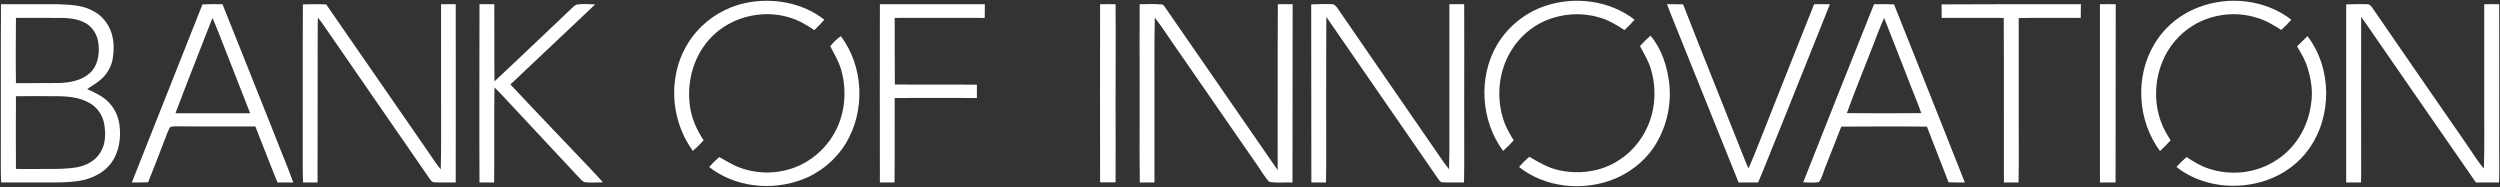 <svg version="1.2" xmlns="http://www.w3.org/2000/svg" viewBox="0 0 1536 115" width="1536" height="115">
	<rect x="0" y="0" width="1536" height="115" fill="#333333" stroke="none"/>
	<title>Screenshot 2022-08-14 at 12-svg</title>
	<style>
		.s0 { fill: #ffffff } 
	</style>
	<g id="#3d896cff">
		<path id="Layer" class="s0" d="m457.7 1.9c16.7-3.6 35.2-0.4 48.8 10.2-1.9 2.2-4 4.3-6.2 6.4-4.6-3.1-9.4-6-14.8-7.6-11.5-3.7-24.5-2.6-35.4 2.6-7.1 3.4-13.3 8.6-17.8 15.1-7.3 10.5-10.2 23.9-8.4 36.6 1 7.6 4.2 14.6 8.4 21q-3.1 3.5-6.6 6.5c-9.5-13-13.4-30-10.6-45.9 1.6-10 6.1-19.6 12.8-27.3 7.7-8.8 18.3-15.1 29.8-17.6z"/>
		<path id="Layer" fill-rule="evenodd" class="s0" d="m949.2 3.7c18.3-6.2 39.7-3.5 55.1 8.4-1.9 2.2-4 4.3-6.2 6.4-5.1-3.4-10.4-6.5-16.3-8-10.6-3-22.1-2.1-32.1 2.1-8.9 3.8-16.5 10.5-21.4 18.8-7.5 12.4-9.1 28-4.7 41.8 1.4 4.6 3.9 8.9 6.4 13-2 2.3-4.2 4.5-6.5 6.5-13.7-18.5-15.4-45.3-3.7-65.2 6.6-11.1 17.2-19.7 29.4-23.8zm401.8 0.7c18.6-7.1 40.9-4.6 56.8 7.7-1.9 2.2-4 4.3-6.2 6.3-4.6-2.9-9.4-5.9-14.7-7.4-12.9-4.2-27.6-2.5-39.2 4.5-8.7 5.2-15.6 13.4-19.3 22.8-4.6 11.6-5 24.8-0.7 36.5 1.4 4.1 3.7 7.8 5.9 11.4q-3.1 3.5-6.5 6.6c-13.9-18.7-15.5-45.9-3.4-65.8 6.2-10.4 16-18.4 27.3-22.6zm-1350.4-1.8c11.6-0.1 23.3 0 34.9 0 7 0.3 14.3 0.4 20.7 3.6 5.9 2.7 10.4 8 12.3 14.1 1.6 5 1.6 10.3 0.8 15.5-0.8 5-3.4 9.7-7.3 13-2.6 2.3-5.6 4-8.4 5.9 4.2 2 8.6 3.9 12.1 7.1 4.2 3.8 6.9 9.1 7.7 14.8 1.1 8.1-0.2 17-5.2 23.7-3.8 5.1-9.6 8.3-15.7 10-5.7 1.5-11.7 1.7-17.6 1.8-11.4 0-22.8 0-34.2 0q-0.2-4.5-0.2-8.9c0.1-33.5-0.1-67.1 0.1-100.6zm9.2 8.4c-0.1 13.4-0.2 26.7 0 40.1 8.8-0.1 17.6 0 26.4-0.1 6.7-0.2 14-1.5 19.1-6.2 4.9-4.5 5.9-11.6 5.2-17.9-0.5-5-3.3-10-7.7-12.6-6-3.5-13.2-3.3-19.9-3.3-7.7 0-15.4-0.1-23.1 0zm0 48.1c-0.1 14.9-0.1 29.8 0 44.7 5.9 0.1 11.9 0 17.8 0 6.5 0 13 0.1 19.5-1 5.7-1 11.4-3.9 14.5-9 3.3-5.1 3.4-11.5 2.5-17.2-0.8-5.4-4-10.3-8.7-13.1-6.3-3.8-14-4.4-21.2-4.4-8.1 0-16.3-0.1-24.4 0zm114.6-56.4c4.1-0.2 8.2-0.2 12.3-0.1 10.7 26.6 21.3 53.3 31.9 79.9 3.8 9.9 8 19.6 11.6 29.6q-4.9 0-9.7 0c-4.7-11.4-9-22.9-13.6-34.4-16.3-0.1-32.7 0.1-49.1-0.1-1 0.1-2 0.1-3 0.3-0.9 0.9-1.3 2.2-1.8 3.3-3.9 10.4-8 20.6-12 30.8-3.3 0.1-6.7 0.1-10 0.1q21.7-54.7 43.4-109.4zm6.1 8.4c-7.6 19.4-15.3 38.9-22.7 58.5 15.3 0 30.6 0 45.9 0-6.2-15.9-12.4-31.7-18.6-47.5-1.5-3.7-2.9-7.5-4.6-11zm55.6-8.4q7.2-0.3 14.3 0c20.2 29.1 40.4 58.3 60.5 87.4 3.3 4.7 6.3 9.5 9.9 14 0.4-14.1 0.1-28.2 0.2-42.3q0-29.6 0-59.2 4.5-0.1 9 0c0 36.5 0.1 73 0 109.5-4.3-0.1-8.7 0.2-13-0.1-1.4 0.1-2.2-1.1-2.9-2-21.6-31.4-43.4-62.7-65-94.1q-1.8-2.6-3.8-5.1-0.1 2.2-0.1 4.3c-0.1 32.4 0 64.7-0.1 97q-4.4 0-8.9 0-0.2-5.1-0.2-10.2c0.1-33.1-0.1-66.2 0.1-99.2zm108.5-0.1q4.5-0.1 9.1 0c0.1 15.8-0.1 31.6 0.1 47.4 16.2-15.1 32.2-30.5 48.3-45.7 0.9-0.8 1.8-1.6 3-1.6 3.5-0.4 7.1-0.1 10.6 0-17.3 16.5-34.8 32.7-52.1 49.2 16.2 17.3 32.7 34.4 49 51.6 2.6 2.8 5.3 5.6 7.8 8.5-3.6 0.1-7.1 0.3-10.6 0-1.3 0-2.2-1.1-3.1-1.9-16.5-17.7-33-35.3-49.5-53q-1.7-1.7-3.4-3.4c-0.3 19.5 0 39-0.2 58.4q-4.5 0-9 0c-0.2-36.5 0-73 0-109.5zm246 0c21.5-0.1 43 0 64.5 0q0 4.2-0.1 8.4c-18.4 0-36.8-0.1-55.3 0 0 13.7 0 27.3 0.1 40.9 16.8 0.2 33.6 0 50.4 0.1q0 4.1 0 8.2c-16.8 0-33.7-0.1-50.5 0-0.1 17.3 0.1 34.6-0.1 51.9q-4.5 0-9 0c-0.1-36.5 0-73 0-109.5zm135.3 0q4.7-0.1 9.5 0c0.2 20.2 0 40.3 0 60.5 0 16.3 0.1 32.6 0 48.9q-4.8 0.1-9.5 0-0.1-54.7 0-109.4zm24.3 0c4.4 0 8.8-0.3 13.2 0.1 1.1-0.1 1.7 0.8 2.3 1.6 23.1 33.4 46.2 66.8 69.3 100.2 0.1-34-0.1-67.9 0.1-101.9q4.5-0.1 9.1 0c-0.1 36.5 0 73-0.1 109.5-4.7-0.2-9.6 0.5-14.3-0.4-2.9-3-4.9-6.9-7.4-10.3q-24.1-34.8-48.1-69.5c-5-7-9.5-14.3-14.8-21.1-0.4 19.4-0.1 38.8-0.2 58.2 0 14.4 0 28.7 0 43.1q-4.5 0-9 0c-0.3-19.8 0-39.7-0.1-59.5 0-16.7-0.1-33.3 0-50zm105.4 0.1c4.4-0.1 8.7-0.4 13-0.1 1.3 0 2 1.1 2.8 1.9 21.8 31.8 43.8 63.5 65.7 95.3q1.6 2.1 3.2 4.2c0.4-14.7 0.1-29.5 0.2-44.2q0-28.6 0-57.2 4.5-0.1 9.1 0c0.1 20.2 0 40.3 0 60.5-0.1 16.3 0.2 32.7-0.1 49-4.4-0.1-8.7 0.2-13.1-0.1-1.2 0.1-1.9-0.9-2.5-1.7-23-33.3-46-66.6-69-99.9-0.1 19.1-0.1 38.2-0.1 57.3-0.1 14.8 0.2 29.6-0.1 44.4q-4.5 0-9 0c-0.1-36.5 0-73-0.1-109.4zm218.6-0.1q5-0.1 9.9 0.1c10.8 27.7 22 55.3 32.9 82.9 2.5 6 4.6 12.1 7.3 17.9 4.9-11.2 9.1-22.7 13.7-34 8.9-22.3 17.6-44.6 26.6-66.9q4.8-0.1 9.7 0c-9.7 24.4-19.6 48.8-29.3 73.1-5 12.1-9.7 24.4-14.8 36.4-4 0-8 0-12 0-10.7-26.4-21.3-52.8-31.9-79.2-4-10.1-8.2-20.1-12.1-30.3zm127.2 0c4.1-0.1 8.2-0.1 12.3 0.1 14.5 36.4 29.1 72.9 43.5 109.4-3.3 0-6.7 0-10-0.1-4.4-11.4-8.9-22.8-13.3-34.2-17.6-0.2-35.1-0.1-52.6 0-3.1 8-6.3 16.1-9.5 24.1-1.5 3.4-2.1 7.1-4.3 10-3.2 0.5-6.4 0.2-9.6 0.1q21.6-54.7 43.5-109.4zm-1.1 26.6c-5.2 13.4-10.7 26.8-15.6 40.3q22.9 0.2 45.7 0c-1.8-5.4-4.1-10.7-6.2-16.1-5.5-14.1-11-28.3-16.6-42.4-2.7 6-4.9 12.1-7.3 18.2zm42.6-26.5c28.5-0.2 57.1-0.1 85.6-0.1q0 4.2-0.1 8.4c-12.7 0.1-25.4-0.2-38.1 0.1q0 29.3 0 58.6c-0.1 14.1 0.2 28.3-0.1 42.4q-4.5 0-9 0c-0.1-33.7 0.1-67.4-0.1-101.1-12.7-0.1-25.4 0-38.1 0q-0.1-4.2-0.1-8.3zm97.3-0.1q4.8-0.1 9.7 0c-0.1 36.5 0 73-0.1 109.5q-4.8 0-9.6 0c0-36.5 0-73 0-109.5zm151.3 0.1c4.3-0.1 8.7-0.3 13-0.1 1.2-0.1 2.1 1 2.8 1.8 18.9 27.5 37.9 55 56.9 82.4 4 5.6 7.5 11.6 11.9 16.8 0.5-14.6 0.1-29.2 0.2-43.8q0-28.6 0-57.2 4.6-0.1 9.2 0c0.1 29.6 0 59.2 0 88.7 0 7 0.2 13.9-0.1 20.8-4.8 0-9.5 0-14.2 0-23-33-45.7-66.1-68.6-99.1q-0.9-1.3-1.9-2.6c-0.1 32.3 0 64.5 0 96.7q-0.1 2.5-0.1 5-4.6 0-9.1 0c0-36.5 0-73 0-109.4zm-30.2 25.8c2.1-2.1 4.2-4.2 6.4-6.3 15.1 19.7 15.3 49.3 0.8 69.4-6.2 8.8-15.4 15.4-25.5 19-18.4 6.5-40.3 4.2-55.8-8q2.9-3.2 6.2-6.1c4.2 2.7 8.6 5.5 13.4 7 13.9 4.8 29.9 2.9 42.1-5.3 11.5-7.4 19.1-20.2 20.9-33.7 1.4-7.4 0.3-15-1.8-22.1-1.4-5-4-9.5-6.7-13.9z"/>
	</g>
	<g id="#d1e1adff">
		<path id="Layer" class="s0" d="m510.1 28.4c1.9-2.4 4-4.4 6.5-6.2 14.1 18.7 15.2 46 3 66-6.2 10.1-15.9 18.1-27 22.2-18.6 7-41.1 4.6-56.9-7.8q2.9-3.3 6.2-6.1c4 2.1 7.8 4.7 12.1 6.3 13.5 5.2 29.4 4 41.8-3.6 7.5-4.5 13.7-11.2 17.7-19 5.9-11.5 6.8-25.2 3.3-37.4-1.5-5.2-4.3-9.7-6.7-14.4z"/>
		<path id="Layer" class="s0" d="m1007.6 28.3q3-3.4 6.5-6.4c6.9 8.3 10.3 19 11.5 29.5 1.5 14-2.1 28.5-10.2 40.1-6 8.4-14.6 14.9-24.2 18.7-18.8 7.4-41.9 5.1-57.9-7.6q2.9-3.4 6.3-6.3c5.8 3.4 11.6 6.9 18.3 8.3 12.4 2.7 26.1 0.9 36.8-6.2 7.7-4.9 13.8-12.2 17.5-20.5 5.1-11.2 5.6-24.4 1.9-36.1-1.5-4.8-4.2-9-6.5-13.5z"/>
	</g>
</svg>